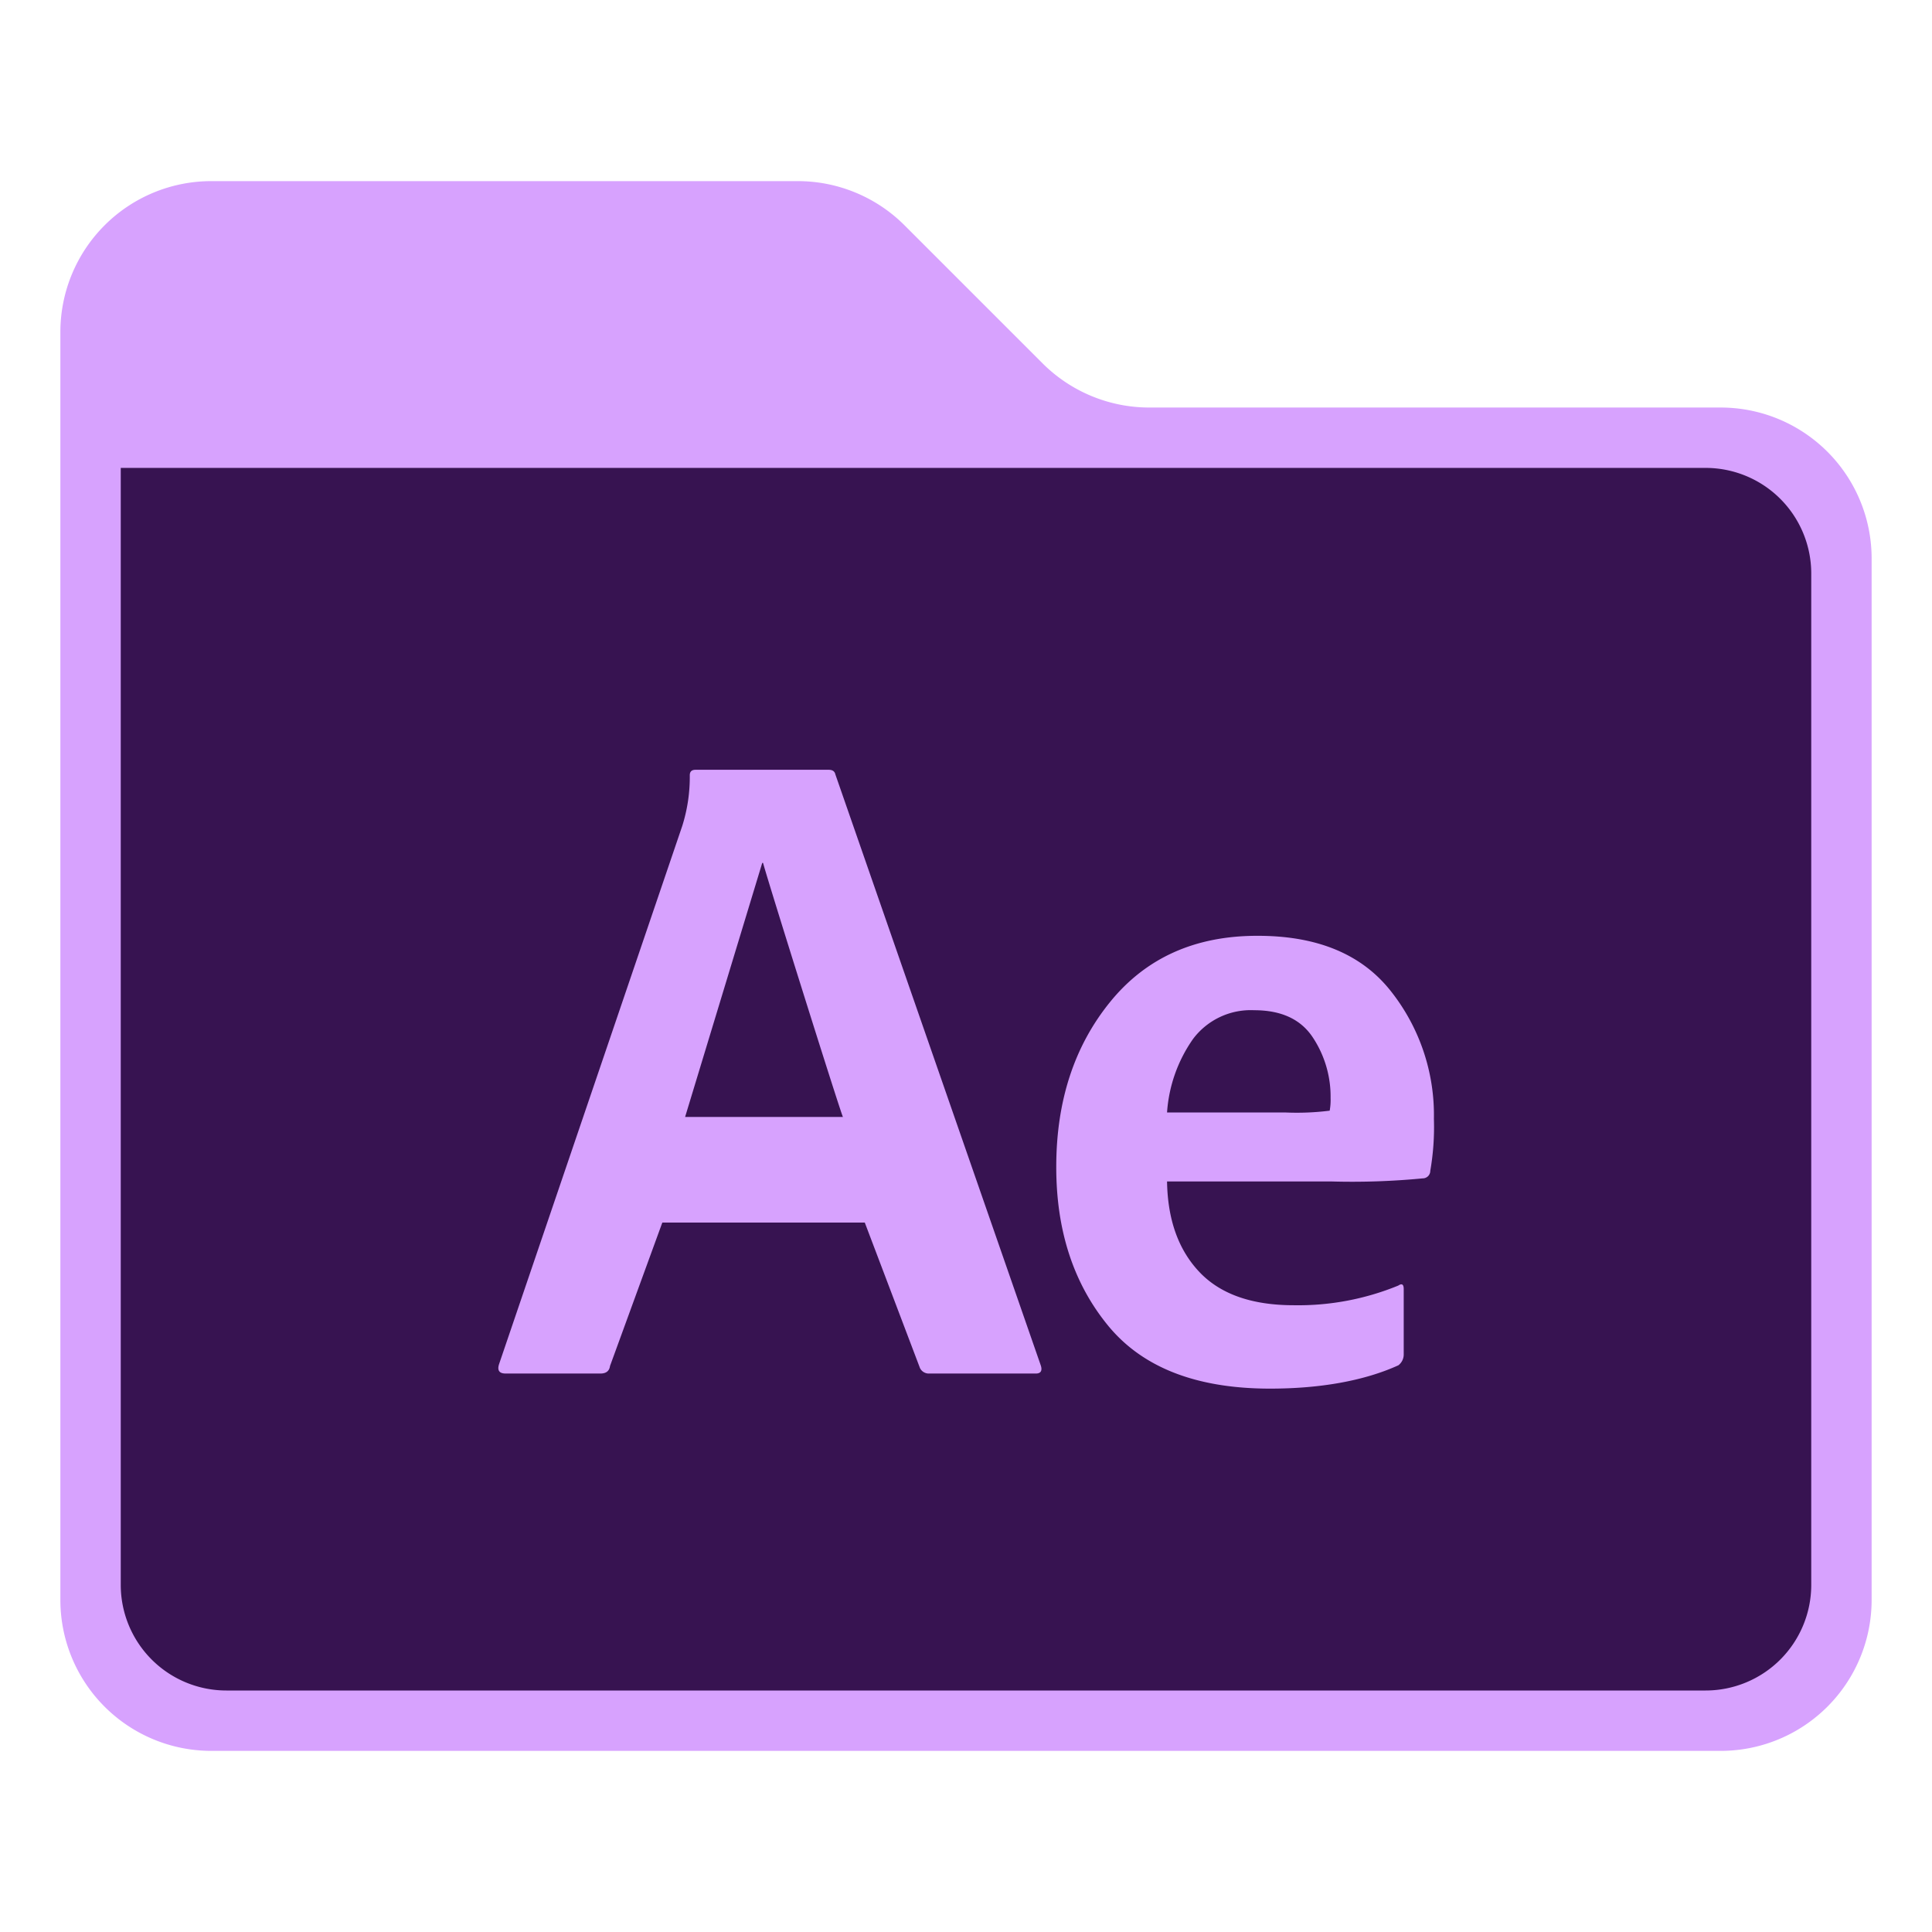 <svg id="Layer_1" height="512" viewBox="0 0 256 256" width="512" xmlns="http://www.w3.org/2000/svg" data-name="Layer 1"><path d="m228 232h-200a20 20 0 0 1 -20-20v-168a20 20 0 0 1 20-20h77.72a20 20 0 0 1 14.14 5.86l18.28 18.28a20 20 0 0 0 14.14 5.86h75.72a20 20 0 0 1 20 20v138a20 20 0 0 1 -20 20z" fill="#d7a2fe"/><path d="m16 62h210a14 14 0 0 1 14 14v134a14 14 0 0 1 -14 14h-196a14 14 0 0 1 -14-14v-148a0 0 0 0 1 0 0z" fill="#371351"/><g fill="#d7a2fe"><path d="m114.59 162h-26.83l-6.93 19c-.09.66-.51 1-1.26 1h-12.57c-.84 0-1.13-.41-.88-1.22l24.28-71.33a21.59 21.59 0 0 0 1-6.72c0-.49.25-.73.76-.73h17.64c.51 0 .8.2.89.61l27.21 78.29c.25.73 0 1.1-.63 1.1h-14.11a1.3 1.3 0 0 1 -1.26-.73zm-23.81-14h20.91c-.5-1.16-9.91-31.14-10.58-33.66h-.11z"/><path d="m176.43 156.55h-21.79q.12 7.6 4.29 12t12.5 4.4a34.92 34.92 0 0 0 13.86-2.61c.47-.32.71-.16.71.47v8.67a1.8 1.8 0 0 1 -.71 1.43c-4.53 2.06-10.37 3.09-17 3.09q-14.64 0-21.49-8.38t-6.84-21q0-13.07 7.14-21.86t19.57-8.76q11.78 0 17.56 7.25a26.44 26.44 0 0 1 5.77 17 33.87 33.87 0 0 1 -.48 6.89 1 1 0 0 1 -1 1 97.85 97.85 0 0 1 -12.09.41zm-21.79-9.14h15.72a34.84 34.84 0 0 0 5.83-.24 7.79 7.79 0 0 0 .12-1.66 14.18 14.18 0 0 0 -2.38-8.08q-2.38-3.57-7.74-3.57a9.56 9.56 0 0 0 -8.1 3.8 19.17 19.17 0 0 0 -3.45 9.75z"/></g></svg>